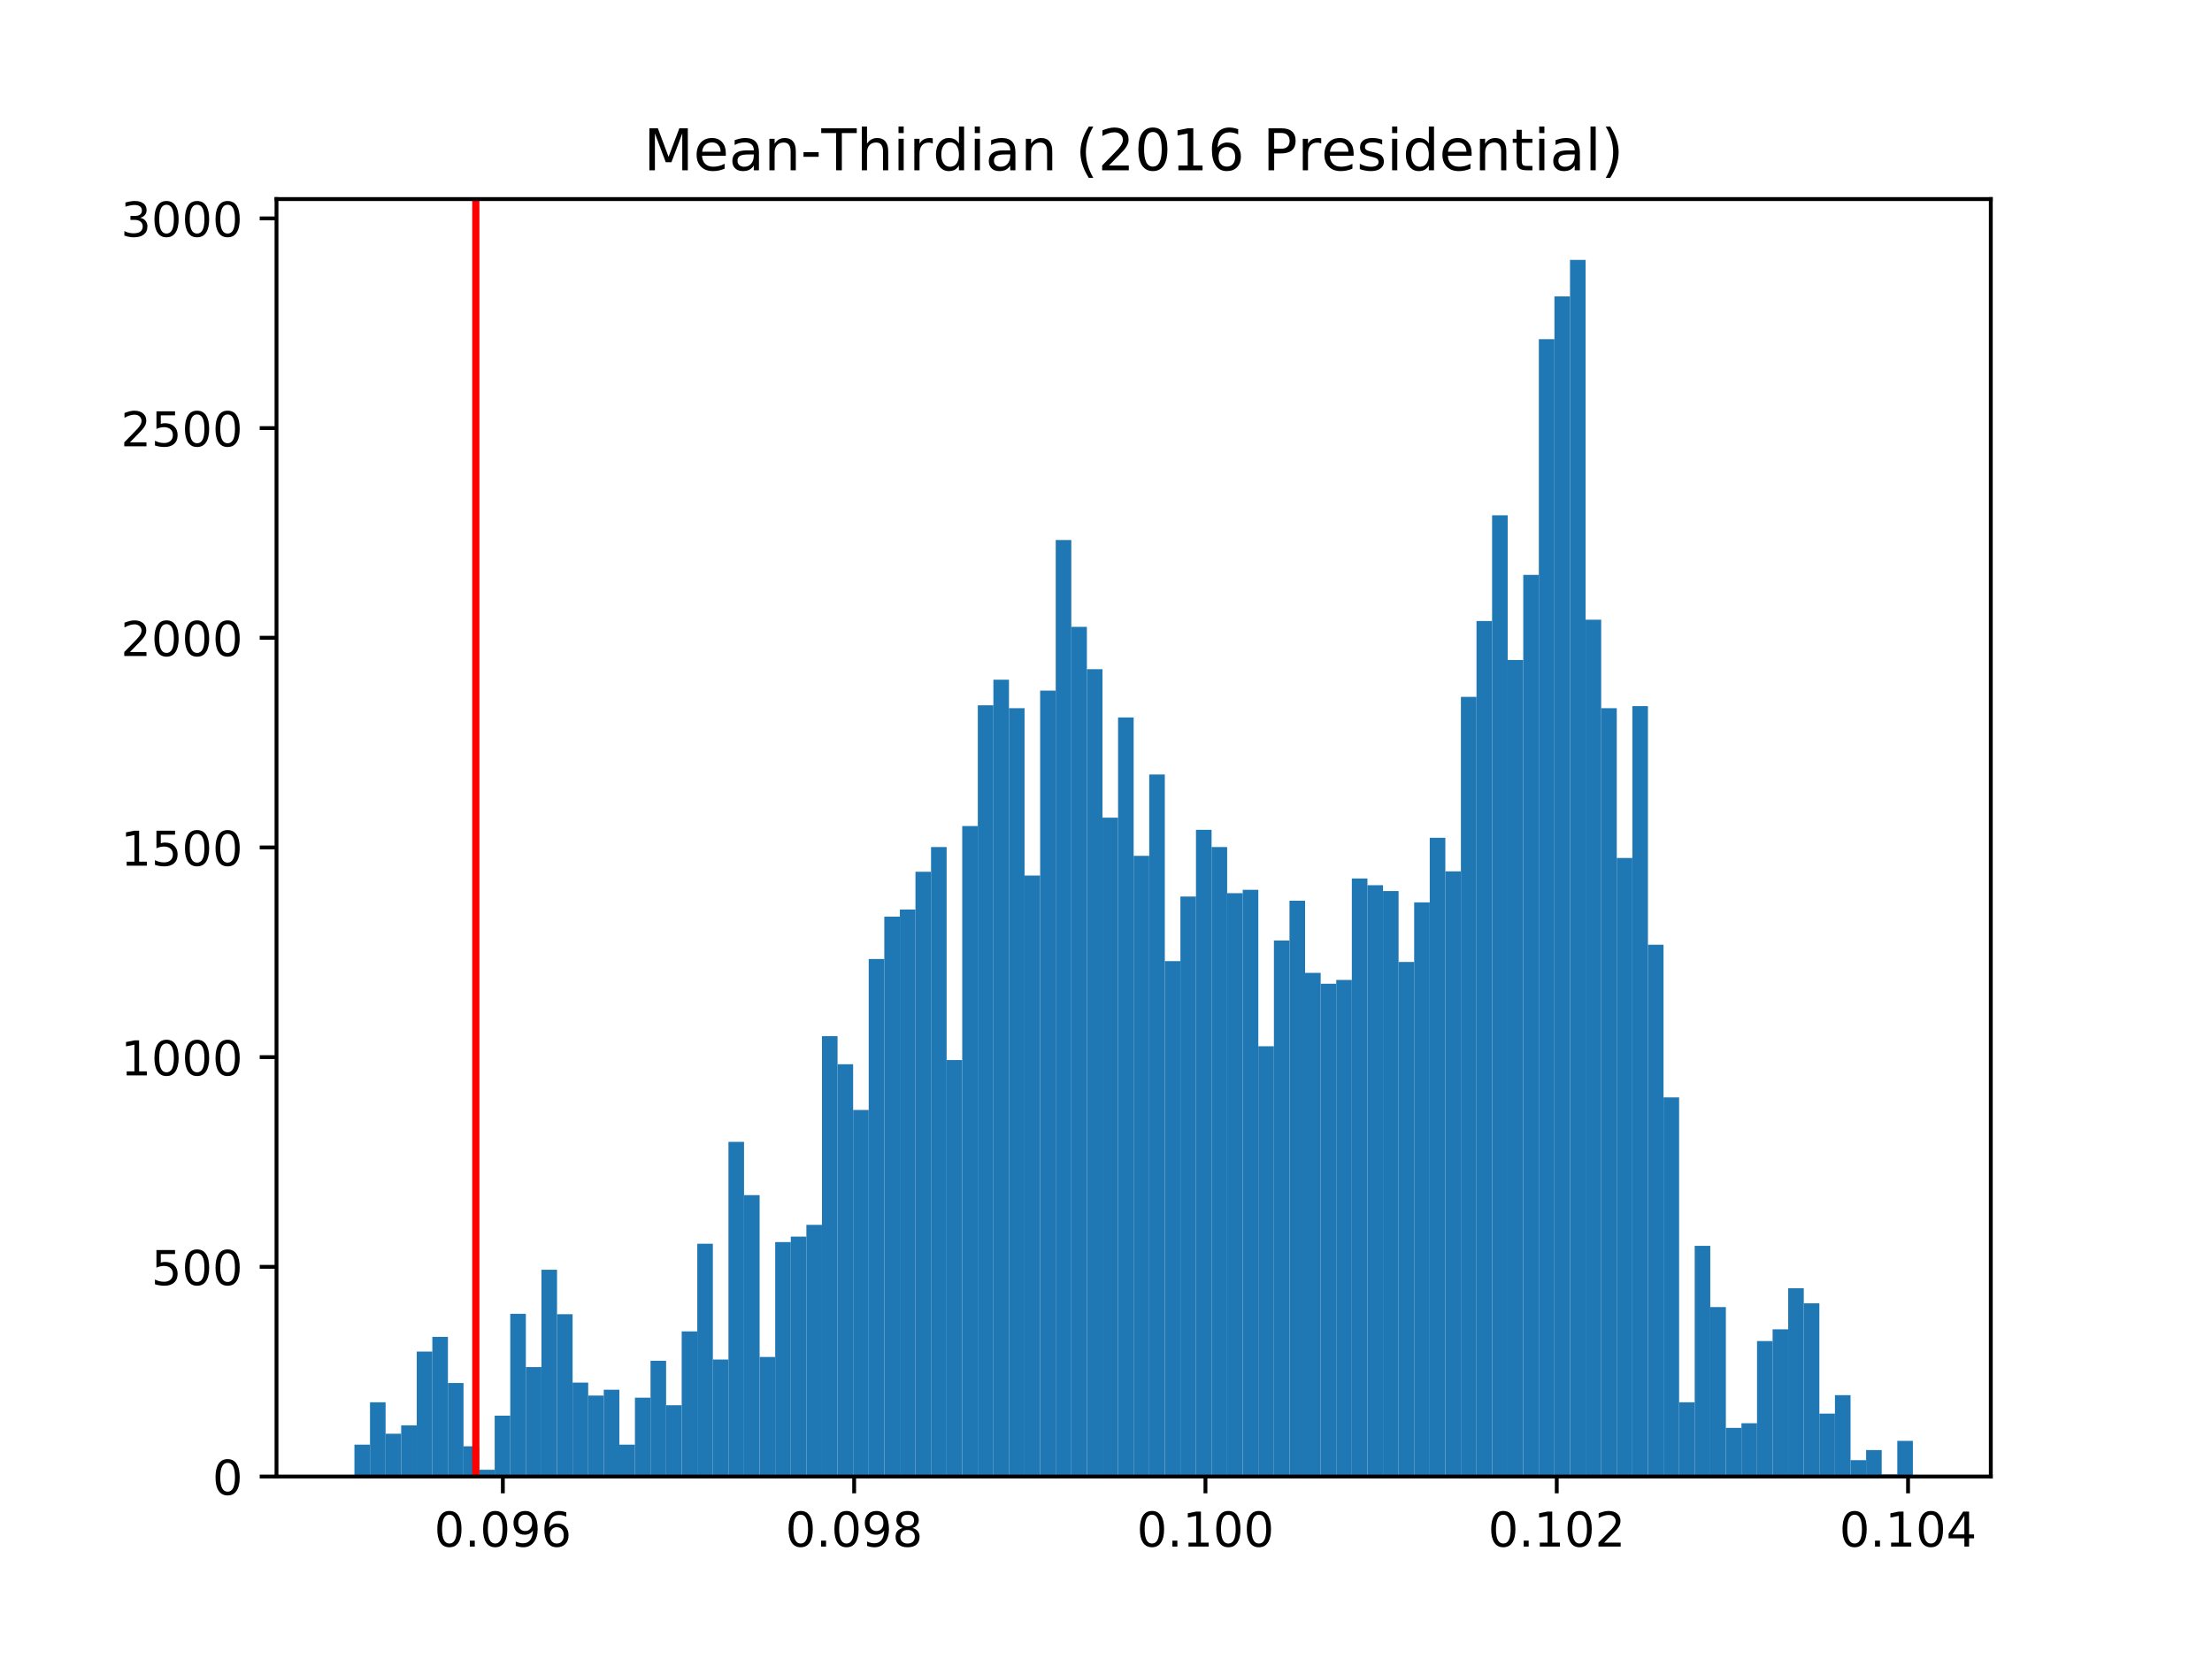 <?xml version="1.0" encoding="utf-8" standalone="no"?>
<!DOCTYPE svg PUBLIC "-//W3C//DTD SVG 1.1//EN"
  "http://www.w3.org/Graphics/SVG/1.1/DTD/svg11.dtd">
<!-- Created with matplotlib (http://matplotlib.org/) -->
<svg height="345.6pt" version="1.1" viewBox="0 0 460.8 345.6" width="460.8pt" xmlns="http://www.w3.org/2000/svg" xmlns:xlink="http://www.w3.org/1999/xlink">
 <defs>
  <style type="text/css">
*{stroke-linecap:butt;stroke-linejoin:round;}
  </style>
 </defs>
 <g id="figure_1">
  <g id="patch_1">
   <path d="M 0 345.6 
L 460.8 345.6 
L 460.8 0 
L 0 0 
z
" style="fill:#ffffff;"/>
  </g>
  <g id="axes_1">
   <g id="patch_2">
    <path d="M 57.6 307.584 
L 414.72 307.584 
L 414.72 41.472 
L 57.6 41.472 
z
" style="fill:#ffffff;"/>
   </g>
   <g id="patch_3">
    <path clip-path="url(#pcfbf5bf5b0)" d="M 73.833 307.584 
L 77.079 307.584 
L 77.079 300.944 
L 73.833 300.944 
z
" style="fill:#1f77b4;"/>
   </g>
   <g id="patch_4">
    <path clip-path="url(#pcfbf5bf5b0)" d="M 77.079 307.584 
L 80.326 307.584 
L 80.326 292.121 
L 77.079 292.121 
z
" style="fill:#1f77b4;"/>
   </g>
   <g id="patch_5">
    <path clip-path="url(#pcfbf5bf5b0)" d="M 80.326 307.584 
L 83.572 307.584 
L 83.572 298.673 
L 80.326 298.673 
z
" style="fill:#1f77b4;"/>
   </g>
   <g id="patch_6">
    <path clip-path="url(#pcfbf5bf5b0)" d="M 83.572 307.584 
L 86.819 307.584 
L 86.819 296.926 
L 83.572 296.926 
z
" style="fill:#1f77b4;"/>
   </g>
   <g id="patch_7">
    <path clip-path="url(#pcfbf5bf5b0)" d="M 86.819 307.584 
L 90.065 307.584 
L 90.065 281.55 
L 86.819 281.55 
z
" style="fill:#1f77b4;"/>
   </g>
   <g id="patch_8">
    <path clip-path="url(#pcfbf5bf5b0)" d="M 90.065 307.584 
L 93.312 307.584 
L 93.312 278.492 
L 90.065 278.492 
z
" style="fill:#1f77b4;"/>
   </g>
   <g id="patch_9">
    <path clip-path="url(#pcfbf5bf5b0)" d="M 93.312 307.584 
L 96.559 307.584 
L 96.559 288.102 
L 93.312 288.102 
z
" style="fill:#1f77b4;"/>
   </g>
   <g id="patch_10">
    <path clip-path="url(#pcfbf5bf5b0)" d="M 96.559 307.584 
L 99.805 307.584 
L 99.805 301.294 
L 96.559 301.294 
z
" style="fill:#1f77b4;"/>
   </g>
   <g id="patch_11">
    <path clip-path="url(#pcfbf5bf5b0)" d="M 99.805 307.584 
L 103.052 307.584 
L 103.052 306.186 
L 99.805 306.186 
z
" style="fill:#1f77b4;"/>
   </g>
   <g id="patch_12">
    <path clip-path="url(#pcfbf5bf5b0)" d="M 103.052 307.584 
L 106.298 307.584 
L 106.298 294.916 
L 103.052 294.916 
z
" style="fill:#1f77b4;"/>
   </g>
   <g id="patch_13">
    <path clip-path="url(#pcfbf5bf5b0)" d="M 106.298 307.584 
L 109.545 307.584 
L 109.545 273.687 
L 106.298 273.687 
z
" style="fill:#1f77b4;"/>
   </g>
   <g id="patch_14">
    <path clip-path="url(#pcfbf5bf5b0)" d="M 109.545 307.584 
L 112.791 307.584 
L 112.791 284.782 
L 109.545 284.782 
z
" style="fill:#1f77b4;"/>
   </g>
   <g id="patch_15">
    <path clip-path="url(#pcfbf5bf5b0)" d="M 112.791 307.584 
L 116.038 307.584 
L 116.038 264.514 
L 112.791 264.514 
z
" style="fill:#1f77b4;"/>
   </g>
   <g id="patch_16">
    <path clip-path="url(#pcfbf5bf5b0)" d="M 116.038 307.584 
L 119.284 307.584 
L 119.284 273.775 
L 116.038 273.775 
z
" style="fill:#1f77b4;"/>
   </g>
   <g id="patch_17">
    <path clip-path="url(#pcfbf5bf5b0)" d="M 119.284 307.584 
L 122.531 307.584 
L 122.531 288.015 
L 119.284 288.015 
z
" style="fill:#1f77b4;"/>
   </g>
   <g id="patch_18">
    <path clip-path="url(#pcfbf5bf5b0)" d="M 122.531 307.584 
L 125.777 307.584 
L 125.777 290.723 
L 122.531 290.723 
z
" style="fill:#1f77b4;"/>
   </g>
   <g id="patch_19">
    <path clip-path="url(#pcfbf5bf5b0)" d="M 125.777 307.584 
L 129.024 307.584 
L 129.024 289.5 
L 125.777 289.5 
z
" style="fill:#1f77b4;"/>
   </g>
   <g id="patch_20">
    <path clip-path="url(#pcfbf5bf5b0)" d="M 129.024 307.584 
L 132.271 307.584 
L 132.271 300.944 
L 129.024 300.944 
z
" style="fill:#1f77b4;"/>
   </g>
   <g id="patch_21">
    <path clip-path="url(#pcfbf5bf5b0)" d="M 132.271 307.584 
L 135.517 307.584 
L 135.517 291.16 
L 132.271 291.16 
z
" style="fill:#1f77b4;"/>
   </g>
   <g id="patch_22">
    <path clip-path="url(#pcfbf5bf5b0)" d="M 135.517 307.584 
L 138.764 307.584 
L 138.764 283.472 
L 135.517 283.472 
z
" style="fill:#1f77b4;"/>
   </g>
   <g id="patch_23">
    <path clip-path="url(#pcfbf5bf5b0)" d="M 138.764 307.584 
L 142.01 307.584 
L 142.01 292.732 
L 138.764 292.732 
z
" style="fill:#1f77b4;"/>
   </g>
   <g id="patch_24">
    <path clip-path="url(#pcfbf5bf5b0)" d="M 142.01 307.584 
L 145.257 307.584 
L 145.257 277.356 
L 142.01 277.356 
z
" style="fill:#1f77b4;"/>
   </g>
   <g id="patch_25">
    <path clip-path="url(#pcfbf5bf5b0)" d="M 145.257 307.584 
L 148.503 307.584 
L 148.503 259.098 
L 145.257 259.098 
z
" style="fill:#1f77b4;"/>
   </g>
   <g id="patch_26">
    <path clip-path="url(#pcfbf5bf5b0)" d="M 148.503 307.584 
L 151.75 307.584 
L 151.75 283.21 
L 148.503 283.21 
z
" style="fill:#1f77b4;"/>
   </g>
   <g id="patch_27">
    <path clip-path="url(#pcfbf5bf5b0)" d="M 151.75 307.584 
L 154.996 307.584 
L 154.996 237.868 
L 151.75 237.868 
z
" style="fill:#1f77b4;"/>
   </g>
   <g id="patch_28">
    <path clip-path="url(#pcfbf5bf5b0)" d="M 154.996 307.584 
L 158.243 307.584 
L 158.243 248.963 
L 154.996 248.963 
z
" style="fill:#1f77b4;"/>
   </g>
   <g id="patch_29">
    <path clip-path="url(#pcfbf5bf5b0)" d="M 158.243 307.584 
L 161.489 307.584 
L 161.489 282.686 
L 158.243 282.686 
z
" style="fill:#1f77b4;"/>
   </g>
   <g id="patch_30">
    <path clip-path="url(#pcfbf5bf5b0)" d="M 161.489 307.584 
L 164.736 307.584 
L 164.736 258.748 
L 161.489 258.748 
z
" style="fill:#1f77b4;"/>
   </g>
   <g id="patch_31">
    <path clip-path="url(#pcfbf5bf5b0)" d="M 164.736 307.584 
L 167.983 307.584 
L 167.983 257.612 
L 164.736 257.612 
z
" style="fill:#1f77b4;"/>
   </g>
   <g id="patch_32">
    <path clip-path="url(#pcfbf5bf5b0)" d="M 167.983 307.584 
L 171.229 307.584 
L 171.229 255.166 
L 167.983 255.166 
z
" style="fill:#1f77b4;"/>
   </g>
   <g id="patch_33">
    <path clip-path="url(#pcfbf5bf5b0)" d="M 171.229 307.584 
L 174.476 307.584 
L 174.476 215.853 
L 171.229 215.853 
z
" style="fill:#1f77b4;"/>
   </g>
   <g id="patch_34">
    <path clip-path="url(#pcfbf5bf5b0)" d="M 174.476 307.584 
L 177.722 307.584 
L 177.722 221.706 
L 174.476 221.706 
z
" style="fill:#1f77b4;"/>
   </g>
   <g id="patch_35">
    <path clip-path="url(#pcfbf5bf5b0)" d="M 177.722 307.584 
L 180.969 307.584 
L 180.969 231.229 
L 177.722 231.229 
z
" style="fill:#1f77b4;"/>
   </g>
   <g id="patch_36">
    <path clip-path="url(#pcfbf5bf5b0)" d="M 180.969 307.584 
L 184.215 307.584 
L 184.215 199.778 
L 180.969 199.778 
z
" style="fill:#1f77b4;"/>
   </g>
   <g id="patch_37">
    <path clip-path="url(#pcfbf5bf5b0)" d="M 184.215 307.584 
L 187.462 307.584 
L 187.462 190.954 
L 184.215 190.954 
z
" style="fill:#1f77b4;"/>
   </g>
   <g id="patch_38">
    <path clip-path="url(#pcfbf5bf5b0)" d="M 187.462 307.584 
L 190.708 307.584 
L 190.708 189.469 
L 187.462 189.469 
z
" style="fill:#1f77b4;"/>
   </g>
   <g id="patch_39">
    <path clip-path="url(#pcfbf5bf5b0)" d="M 190.708 307.584 
L 193.955 307.584 
L 193.955 181.607 
L 190.708 181.607 
z
" style="fill:#1f77b4;"/>
   </g>
   <g id="patch_40">
    <path clip-path="url(#pcfbf5bf5b0)" d="M 193.955 307.584 
L 197.201 307.584 
L 197.201 176.452 
L 193.955 176.452 
z
" style="fill:#1f77b4;"/>
   </g>
   <g id="patch_41">
    <path clip-path="url(#pcfbf5bf5b0)" d="M 197.201 307.584 
L 200.448 307.584 
L 200.448 220.833 
L 197.201 220.833 
z
" style="fill:#1f77b4;"/>
   </g>
   <g id="patch_42">
    <path clip-path="url(#pcfbf5bf5b0)" d="M 200.448 307.584 
L 203.695 307.584 
L 203.695 172.084 
L 200.448 172.084 
z
" style="fill:#1f77b4;"/>
   </g>
   <g id="patch_43">
    <path clip-path="url(#pcfbf5bf5b0)" d="M 203.695 307.584 
L 206.941 307.584 
L 206.941 146.923 
L 203.695 146.923 
z
" style="fill:#1f77b4;"/>
   </g>
   <g id="patch_44">
    <path clip-path="url(#pcfbf5bf5b0)" d="M 206.941 307.584 
L 210.188 307.584 
L 210.188 141.594 
L 206.941 141.594 
z
" style="fill:#1f77b4;"/>
   </g>
   <g id="patch_45">
    <path clip-path="url(#pcfbf5bf5b0)" d="M 210.188 307.584 
L 213.434 307.584 
L 213.434 147.535 
L 210.188 147.535 
z
" style="fill:#1f77b4;"/>
   </g>
   <g id="patch_46">
    <path clip-path="url(#pcfbf5bf5b0)" d="M 213.434 307.584 
L 216.681 307.584 
L 216.681 182.393 
L 213.434 182.393 
z
" style="fill:#1f77b4;"/>
   </g>
   <g id="patch_47">
    <path clip-path="url(#pcfbf5bf5b0)" d="M 216.681 307.584 
L 219.927 307.584 
L 219.927 143.866 
L 216.681 143.866 
z
" style="fill:#1f77b4;"/>
   </g>
   <g id="patch_48">
    <path clip-path="url(#pcfbf5bf5b0)" d="M 219.927 307.584 
L 223.174 307.584 
L 223.174 112.502 
L 219.927 112.502 
z
" style="fill:#1f77b4;"/>
   </g>
   <g id="patch_49">
    <path clip-path="url(#pcfbf5bf5b0)" d="M 223.174 307.584 
L 226.42 307.584 
L 226.42 130.587 
L 223.174 130.587 
z
" style="fill:#1f77b4;"/>
   </g>
   <g id="patch_50">
    <path clip-path="url(#pcfbf5bf5b0)" d="M 226.42 307.584 
L 229.667 307.584 
L 229.667 139.41 
L 226.42 139.41 
z
" style="fill:#1f77b4;"/>
   </g>
   <g id="patch_51">
    <path clip-path="url(#pcfbf5bf5b0)" d="M 229.667 307.584 
L 232.913 307.584 
L 232.913 170.337 
L 229.667 170.337 
z
" style="fill:#1f77b4;"/>
   </g>
   <g id="patch_52">
    <path clip-path="url(#pcfbf5bf5b0)" d="M 232.913 307.584 
L 236.16 307.584 
L 236.16 149.457 
L 232.913 149.457 
z
" style="fill:#1f77b4;"/>
   </g>
   <g id="patch_53">
    <path clip-path="url(#pcfbf5bf5b0)" d="M 236.16 307.584 
L 239.407 307.584 
L 239.407 178.287 
L 236.16 178.287 
z
" style="fill:#1f77b4;"/>
   </g>
   <g id="patch_54">
    <path clip-path="url(#pcfbf5bf5b0)" d="M 239.407 307.584 
L 242.653 307.584 
L 242.653 161.338 
L 239.407 161.338 
z
" style="fill:#1f77b4;"/>
   </g>
   <g id="patch_55">
    <path clip-path="url(#pcfbf5bf5b0)" d="M 242.653 307.584 
L 245.9 307.584 
L 245.9 200.215 
L 242.653 200.215 
z
" style="fill:#1f77b4;"/>
   </g>
   <g id="patch_56">
    <path clip-path="url(#pcfbf5bf5b0)" d="M 245.9 307.584 
L 249.146 307.584 
L 249.146 186.761 
L 245.9 186.761 
z
" style="fill:#1f77b4;"/>
   </g>
   <g id="patch_57">
    <path clip-path="url(#pcfbf5bf5b0)" d="M 249.146 307.584 
L 252.393 307.584 
L 252.393 172.87 
L 249.146 172.87 
z
" style="fill:#1f77b4;"/>
   </g>
   <g id="patch_58">
    <path clip-path="url(#pcfbf5bf5b0)" d="M 252.393 307.584 
L 255.639 307.584 
L 255.639 176.452 
L 252.393 176.452 
z
" style="fill:#1f77b4;"/>
   </g>
   <g id="patch_59">
    <path clip-path="url(#pcfbf5bf5b0)" d="M 255.639 307.584 
L 258.886 307.584 
L 258.886 186.062 
L 255.639 186.062 
z
" style="fill:#1f77b4;"/>
   </g>
   <g id="patch_60">
    <path clip-path="url(#pcfbf5bf5b0)" d="M 258.886 307.584 
L 262.132 307.584 
L 262.132 185.363 
L 258.886 185.363 
z
" style="fill:#1f77b4;"/>
   </g>
   <g id="patch_61">
    <path clip-path="url(#pcfbf5bf5b0)" d="M 262.132 307.584 
L 265.379 307.584 
L 265.379 217.95 
L 262.132 217.95 
z
" style="fill:#1f77b4;"/>
   </g>
   <g id="patch_62">
    <path clip-path="url(#pcfbf5bf5b0)" d="M 265.379 307.584 
L 268.625 307.584 
L 268.625 195.934 
L 265.379 195.934 
z
" style="fill:#1f77b4;"/>
   </g>
   <g id="patch_63">
    <path clip-path="url(#pcfbf5bf5b0)" d="M 268.625 307.584 
L 271.872 307.584 
L 271.872 187.635 
L 268.625 187.635 
z
" style="fill:#1f77b4;"/>
   </g>
   <g id="patch_64">
    <path clip-path="url(#pcfbf5bf5b0)" d="M 271.872 307.584 
L 275.119 307.584 
L 275.119 202.661 
L 271.872 202.661 
z
" style="fill:#1f77b4;"/>
   </g>
   <g id="patch_65">
    <path clip-path="url(#pcfbf5bf5b0)" d="M 275.119 307.584 
L 278.365 307.584 
L 278.365 204.933 
L 275.119 204.933 
z
" style="fill:#1f77b4;"/>
   </g>
   <g id="patch_66">
    <path clip-path="url(#pcfbf5bf5b0)" d="M 278.365 307.584 
L 281.612 307.584 
L 281.612 204.146 
L 278.365 204.146 
z
" style="fill:#1f77b4;"/>
   </g>
   <g id="patch_67">
    <path clip-path="url(#pcfbf5bf5b0)" d="M 281.612 307.584 
L 284.858 307.584 
L 284.858 183.004 
L 281.612 183.004 
z
" style="fill:#1f77b4;"/>
   </g>
   <g id="patch_68">
    <path clip-path="url(#pcfbf5bf5b0)" d="M 284.858 307.584 
L 288.105 307.584 
L 288.105 184.402 
L 284.858 184.402 
z
" style="fill:#1f77b4;"/>
   </g>
   <g id="patch_69">
    <path clip-path="url(#pcfbf5bf5b0)" d="M 288.105 307.584 
L 291.351 307.584 
L 291.351 185.625 
L 288.105 185.625 
z
" style="fill:#1f77b4;"/>
   </g>
   <g id="patch_70">
    <path clip-path="url(#pcfbf5bf5b0)" d="M 291.351 307.584 
L 294.598 307.584 
L 294.598 200.39 
L 291.351 200.39 
z
" style="fill:#1f77b4;"/>
   </g>
   <g id="patch_71">
    <path clip-path="url(#pcfbf5bf5b0)" d="M 294.598 307.584 
L 297.844 307.584 
L 297.844 187.984 
L 294.598 187.984 
z
" style="fill:#1f77b4;"/>
   </g>
   <g id="patch_72">
    <path clip-path="url(#pcfbf5bf5b0)" d="M 297.844 307.584 
L 301.091 307.584 
L 301.091 174.53 
L 297.844 174.53 
z
" style="fill:#1f77b4;"/>
   </g>
   <g id="patch_73">
    <path clip-path="url(#pcfbf5bf5b0)" d="M 301.091 307.584 
L 304.337 307.584 
L 304.337 181.519 
L 301.091 181.519 
z
" style="fill:#1f77b4;"/>
   </g>
   <g id="patch_74">
    <path clip-path="url(#pcfbf5bf5b0)" d="M 304.337 307.584 
L 307.584 307.584 
L 307.584 145.176 
L 304.337 145.176 
z
" style="fill:#1f77b4;"/>
   </g>
   <g id="patch_75">
    <path clip-path="url(#pcfbf5bf5b0)" d="M 307.584 307.584 
L 310.831 307.584 
L 310.831 129.364 
L 307.584 129.364 
z
" style="fill:#1f77b4;"/>
   </g>
   <g id="patch_76">
    <path clip-path="url(#pcfbf5bf5b0)" d="M 310.831 307.584 
L 314.077 307.584 
L 314.077 107.348 
L 310.831 107.348 
z
" style="fill:#1f77b4;"/>
   </g>
   <g id="patch_77">
    <path clip-path="url(#pcfbf5bf5b0)" d="M 314.077 307.584 
L 317.324 307.584 
L 317.324 137.488 
L 314.077 137.488 
z
" style="fill:#1f77b4;"/>
   </g>
   <g id="patch_78">
    <path clip-path="url(#pcfbf5bf5b0)" d="M 317.324 307.584 
L 320.57 307.584 
L 320.57 119.754 
L 317.324 119.754 
z
" style="fill:#1f77b4;"/>
   </g>
   <g id="patch_79">
    <path clip-path="url(#pcfbf5bf5b0)" d="M 320.57 307.584 
L 323.817 307.584 
L 323.817 70.656 
L 320.57 70.656 
z
" style="fill:#1f77b4;"/>
   </g>
   <g id="patch_80">
    <path clip-path="url(#pcfbf5bf5b0)" d="M 323.817 307.584 
L 327.063 307.584 
L 327.063 61.745 
L 323.817 61.745 
z
" style="fill:#1f77b4;"/>
   </g>
   <g id="patch_81">
    <path clip-path="url(#pcfbf5bf5b0)" d="M 327.063 307.584 
L 330.31 307.584 
L 330.31 54.144 
L 327.063 54.144 
z
" style="fill:#1f77b4;"/>
   </g>
   <g id="patch_82">
    <path clip-path="url(#pcfbf5bf5b0)" d="M 330.31 307.584 
L 333.556 307.584 
L 333.556 129.101 
L 330.31 129.101 
z
" style="fill:#1f77b4;"/>
   </g>
   <g id="patch_83">
    <path clip-path="url(#pcfbf5bf5b0)" d="M 333.556 307.584 
L 336.803 307.584 
L 336.803 147.535 
L 333.556 147.535 
z
" style="fill:#1f77b4;"/>
   </g>
   <g id="patch_84">
    <path clip-path="url(#pcfbf5bf5b0)" d="M 336.803 307.584 
L 340.049 307.584 
L 340.049 178.724 
L 336.803 178.724 
z
" style="fill:#1f77b4;"/>
   </g>
   <g id="patch_85">
    <path clip-path="url(#pcfbf5bf5b0)" d="M 340.049 307.584 
L 343.296 307.584 
L 343.296 147.098 
L 340.049 147.098 
z
" style="fill:#1f77b4;"/>
   </g>
   <g id="patch_86">
    <path clip-path="url(#pcfbf5bf5b0)" d="M 343.296 307.584 
L 346.543 307.584 
L 346.543 196.808 
L 343.296 196.808 
z
" style="fill:#1f77b4;"/>
   </g>
   <g id="patch_87">
    <path clip-path="url(#pcfbf5bf5b0)" d="M 346.543 307.584 
L 349.789 307.584 
L 349.789 228.608 
L 346.543 228.608 
z
" style="fill:#1f77b4;"/>
   </g>
   <g id="patch_88">
    <path clip-path="url(#pcfbf5bf5b0)" d="M 349.789 307.584 
L 353.036 307.584 
L 353.036 292.121 
L 349.789 292.121 
z
" style="fill:#1f77b4;"/>
   </g>
   <g id="patch_89">
    <path clip-path="url(#pcfbf5bf5b0)" d="M 353.036 307.584 
L 356.282 307.584 
L 356.282 259.534 
L 353.036 259.534 
z
" style="fill:#1f77b4;"/>
   </g>
   <g id="patch_90">
    <path clip-path="url(#pcfbf5bf5b0)" d="M 356.282 307.584 
L 359.529 307.584 
L 359.529 272.289 
L 356.282 272.289 
z
" style="fill:#1f77b4;"/>
   </g>
   <g id="patch_91">
    <path clip-path="url(#pcfbf5bf5b0)" d="M 359.529 307.584 
L 362.775 307.584 
L 362.775 297.45 
L 359.529 297.45 
z
" style="fill:#1f77b4;"/>
   </g>
   <g id="patch_92">
    <path clip-path="url(#pcfbf5bf5b0)" d="M 362.775 307.584 
L 366.022 307.584 
L 366.022 296.489 
L 362.775 296.489 
z
" style="fill:#1f77b4;"/>
   </g>
   <g id="patch_93">
    <path clip-path="url(#pcfbf5bf5b0)" d="M 366.022 307.584 
L 369.268 307.584 
L 369.268 279.366 
L 366.022 279.366 
z
" style="fill:#1f77b4;"/>
   </g>
   <g id="patch_94">
    <path clip-path="url(#pcfbf5bf5b0)" d="M 369.268 307.584 
L 372.515 307.584 
L 372.515 276.92 
L 369.268 276.92 
z
" style="fill:#1f77b4;"/>
   </g>
   <g id="patch_95">
    <path clip-path="url(#pcfbf5bf5b0)" d="M 372.515 307.584 
L 375.761 307.584 
L 375.761 268.358 
L 372.515 268.358 
z
" style="fill:#1f77b4;"/>
   </g>
   <g id="patch_96">
    <path clip-path="url(#pcfbf5bf5b0)" d="M 375.761 307.584 
L 379.008 307.584 
L 379.008 271.503 
L 375.761 271.503 
z
" style="fill:#1f77b4;"/>
   </g>
   <g id="patch_97">
    <path clip-path="url(#pcfbf5bf5b0)" d="M 379.008 307.584 
L 382.255 307.584 
L 382.255 294.48 
L 379.008 294.48 
z
" style="fill:#1f77b4;"/>
   </g>
   <g id="patch_98">
    <path clip-path="url(#pcfbf5bf5b0)" d="M 382.255 307.584 
L 385.501 307.584 
L 385.501 290.636 
L 382.255 290.636 
z
" style="fill:#1f77b4;"/>
   </g>
   <g id="patch_99">
    <path clip-path="url(#pcfbf5bf5b0)" d="M 385.501 307.584 
L 388.748 307.584 
L 388.748 304.177 
L 385.501 304.177 
z
" style="fill:#1f77b4;"/>
   </g>
   <g id="patch_100">
    <path clip-path="url(#pcfbf5bf5b0)" d="M 388.748 307.584 
L 391.994 307.584 
L 391.994 302.08 
L 388.748 302.08 
z
" style="fill:#1f77b4;"/>
   </g>
   <g id="patch_101">
    <path clip-path="url(#pcfbf5bf5b0)" d="M 391.994 307.584 
L 395.241 307.584 
L 395.241 307.147 
L 391.994 307.147 
z
" style="fill:#1f77b4;"/>
   </g>
   <g id="patch_102">
    <path clip-path="url(#pcfbf5bf5b0)" d="M 395.241 307.584 
L 398.487 307.584 
L 398.487 300.158 
L 395.241 300.158 
z
" style="fill:#1f77b4;"/>
   </g>
   <g id="matplotlib.axis_1">
    <g id="xtick_1">
     <g id="line2d_1">
      <defs>
       <path d="M 0 0 
L 0 3.5 
" id="m8603e3b951" style="stroke:#000000;stroke-width:0.8;"/>
      </defs>
      <g>
       <use style="stroke:#000000;stroke-width:0.8;" x="104.753" xlink:href="#m8603e3b951" y="307.584"/>
      </g>
     </g>
     <g id="text_1">
      <!-- 0.096 -->
      <defs>
       <path d="M 31.781 66.406 
Q 24.172 66.406 20.328 58.906 
Q 16.5 51.422 16.5 36.375 
Q 16.5 21.391 20.328 13.891 
Q 24.172 6.391 31.781 6.391 
Q 39.453 6.391 43.281 13.891 
Q 47.125 21.391 47.125 36.375 
Q 47.125 51.422 43.281 58.906 
Q 39.453 66.406 31.781 66.406 
z
M 31.781 74.219 
Q 44.047 74.219 50.516 64.516 
Q 56.984 54.828 56.984 36.375 
Q 56.984 17.969 50.516 8.266 
Q 44.047 -1.422 31.781 -1.422 
Q 19.531 -1.422 13.062 8.266 
Q 6.594 17.969 6.594 36.375 
Q 6.594 54.828 13.062 64.516 
Q 19.531 74.219 31.781 74.219 
z
" id="DejaVuSans-30"/>
       <path d="M 10.688 12.406 
L 21 12.406 
L 21 0 
L 10.688 0 
z
" id="DejaVuSans-2e"/>
       <path d="M 10.984 1.516 
L 10.984 10.5 
Q 14.703 8.734 18.5 7.812 
Q 22.312 6.891 25.984 6.891 
Q 35.75 6.891 40.891 13.453 
Q 46.047 20.016 46.781 33.406 
Q 43.953 29.203 39.594 26.953 
Q 35.25 24.703 29.984 24.703 
Q 19.047 24.703 12.672 31.312 
Q 6.297 37.938 6.297 49.422 
Q 6.297 60.641 12.938 67.422 
Q 19.578 74.219 30.609 74.219 
Q 43.266 74.219 49.922 64.516 
Q 56.594 54.828 56.594 36.375 
Q 56.594 19.141 48.406 8.859 
Q 40.234 -1.422 26.422 -1.422 
Q 22.703 -1.422 18.891 -0.688 
Q 15.094 0.047 10.984 1.516 
z
M 30.609 32.422 
Q 37.25 32.422 41.125 36.953 
Q 45.016 41.5 45.016 49.422 
Q 45.016 57.281 41.125 61.844 
Q 37.25 66.406 30.609 66.406 
Q 23.969 66.406 20.094 61.844 
Q 16.219 57.281 16.219 49.422 
Q 16.219 41.5 20.094 36.953 
Q 23.969 32.422 30.609 32.422 
z
" id="DejaVuSans-39"/>
       <path d="M 33.016 40.375 
Q 26.375 40.375 22.484 35.828 
Q 18.609 31.297 18.609 23.391 
Q 18.609 15.531 22.484 10.953 
Q 26.375 6.391 33.016 6.391 
Q 39.656 6.391 43.531 10.953 
Q 47.406 15.531 47.406 23.391 
Q 47.406 31.297 43.531 35.828 
Q 39.656 40.375 33.016 40.375 
z
M 52.594 71.297 
L 52.594 62.312 
Q 48.875 64.062 45.094 64.984 
Q 41.312 65.922 37.594 65.922 
Q 27.828 65.922 22.672 59.328 
Q 17.531 52.734 16.797 39.406 
Q 19.672 43.656 24.016 45.922 
Q 28.375 48.188 33.594 48.188 
Q 44.578 48.188 50.953 41.516 
Q 57.328 34.859 57.328 23.391 
Q 57.328 12.156 50.688 5.359 
Q 44.047 -1.422 33.016 -1.422 
Q 20.359 -1.422 13.672 8.266 
Q 6.984 17.969 6.984 36.375 
Q 6.984 53.656 15.188 63.938 
Q 23.391 74.219 37.203 74.219 
Q 40.922 74.219 44.703 73.484 
Q 48.484 72.75 52.594 71.297 
z
" id="DejaVuSans-36"/>
      </defs>
      <g transform="translate(90.439 322.182)scale(0.1 -0.1)">
       <use xlink:href="#DejaVuSans-30"/>
       <use x="63.623" xlink:href="#DejaVuSans-2e"/>
       <use x="95.41" xlink:href="#DejaVuSans-30"/>
       <use x="159.033" xlink:href="#DejaVuSans-39"/>
       <use x="222.656" xlink:href="#DejaVuSans-36"/>
      </g>
     </g>
    </g>
    <g id="xtick_2">
     <g id="line2d_2">
      <g>
       <use style="stroke:#000000;stroke-width:0.8;" x="177.935" xlink:href="#m8603e3b951" y="307.584"/>
      </g>
     </g>
     <g id="text_2">
      <!-- 0.098 -->
      <defs>
       <path d="M 31.781 34.625 
Q 24.75 34.625 20.719 30.859 
Q 16.703 27.094 16.703 20.516 
Q 16.703 13.922 20.719 10.156 
Q 24.75 6.391 31.781 6.391 
Q 38.812 6.391 42.859 10.172 
Q 46.922 13.969 46.922 20.516 
Q 46.922 27.094 42.891 30.859 
Q 38.875 34.625 31.781 34.625 
z
M 21.922 38.812 
Q 15.578 40.375 12.031 44.719 
Q 8.5 49.078 8.5 55.328 
Q 8.5 64.062 14.719 69.141 
Q 20.953 74.219 31.781 74.219 
Q 42.672 74.219 48.875 69.141 
Q 55.078 64.062 55.078 55.328 
Q 55.078 49.078 51.531 44.719 
Q 48 40.375 41.703 38.812 
Q 48.828 37.156 52.797 32.312 
Q 56.781 27.484 56.781 20.516 
Q 56.781 9.906 50.312 4.234 
Q 43.844 -1.422 31.781 -1.422 
Q 19.734 -1.422 13.25 4.234 
Q 6.781 9.906 6.781 20.516 
Q 6.781 27.484 10.781 32.312 
Q 14.797 37.156 21.922 38.812 
z
M 18.312 54.391 
Q 18.312 48.734 21.844 45.562 
Q 25.391 42.391 31.781 42.391 
Q 38.141 42.391 41.719 45.562 
Q 45.312 48.734 45.312 54.391 
Q 45.312 60.062 41.719 63.234 
Q 38.141 66.406 31.781 66.406 
Q 25.391 66.406 21.844 63.234 
Q 18.312 60.062 18.312 54.391 
z
" id="DejaVuSans-38"/>
      </defs>
      <g transform="translate(163.621 322.182)scale(0.1 -0.1)">
       <use xlink:href="#DejaVuSans-30"/>
       <use x="63.623" xlink:href="#DejaVuSans-2e"/>
       <use x="95.41" xlink:href="#DejaVuSans-30"/>
       <use x="159.033" xlink:href="#DejaVuSans-39"/>
       <use x="222.656" xlink:href="#DejaVuSans-38"/>
      </g>
     </g>
    </g>
    <g id="xtick_3">
     <g id="line2d_3">
      <g>
       <use style="stroke:#000000;stroke-width:0.8;" x="251.118" xlink:href="#m8603e3b951" y="307.584"/>
      </g>
     </g>
     <g id="text_3">
      <!-- 0.100 -->
      <defs>
       <path d="M 12.406 8.297 
L 28.516 8.297 
L 28.516 63.922 
L 10.984 60.406 
L 10.984 69.391 
L 28.422 72.906 
L 38.281 72.906 
L 38.281 8.297 
L 54.391 8.297 
L 54.391 0 
L 12.406 0 
z
" id="DejaVuSans-31"/>
      </defs>
      <g transform="translate(236.804 322.182)scale(0.1 -0.1)">
       <use xlink:href="#DejaVuSans-30"/>
       <use x="63.623" xlink:href="#DejaVuSans-2e"/>
       <use x="95.41" xlink:href="#DejaVuSans-31"/>
       <use x="159.033" xlink:href="#DejaVuSans-30"/>
       <use x="222.656" xlink:href="#DejaVuSans-30"/>
      </g>
     </g>
    </g>
    <g id="xtick_4">
     <g id="line2d_4">
      <g>
       <use style="stroke:#000000;stroke-width:0.8;" x="324.301" xlink:href="#m8603e3b951" y="307.584"/>
      </g>
     </g>
     <g id="text_4">
      <!-- 0.102 -->
      <defs>
       <path d="M 19.188 8.297 
L 53.609 8.297 
L 53.609 0 
L 7.328 0 
L 7.328 8.297 
Q 12.938 14.109 22.625 23.891 
Q 32.328 33.688 34.812 36.531 
Q 39.547 41.844 41.422 45.531 
Q 43.312 49.219 43.312 52.781 
Q 43.312 58.594 39.234 62.25 
Q 35.156 65.922 28.609 65.922 
Q 23.969 65.922 18.812 64.312 
Q 13.672 62.703 7.812 59.422 
L 7.812 69.391 
Q 13.766 71.781 18.938 73 
Q 24.125 74.219 28.422 74.219 
Q 39.75 74.219 46.484 68.547 
Q 53.219 62.891 53.219 53.422 
Q 53.219 48.922 51.531 44.891 
Q 49.859 40.875 45.406 35.406 
Q 44.188 33.984 37.641 27.219 
Q 31.109 20.453 19.188 8.297 
z
" id="DejaVuSans-32"/>
      </defs>
      <g transform="translate(309.987 322.182)scale(0.1 -0.1)">
       <use xlink:href="#DejaVuSans-30"/>
       <use x="63.623" xlink:href="#DejaVuSans-2e"/>
       <use x="95.41" xlink:href="#DejaVuSans-31"/>
       <use x="159.033" xlink:href="#DejaVuSans-30"/>
       <use x="222.656" xlink:href="#DejaVuSans-32"/>
      </g>
     </g>
    </g>
    <g id="xtick_5">
     <g id="line2d_5">
      <g>
       <use style="stroke:#000000;stroke-width:0.8;" x="397.483" xlink:href="#m8603e3b951" y="307.584"/>
      </g>
     </g>
     <g id="text_5">
      <!-- 0.104 -->
      <defs>
       <path d="M 37.797 64.312 
L 12.891 25.391 
L 37.797 25.391 
z
M 35.203 72.906 
L 47.609 72.906 
L 47.609 25.391 
L 58.016 25.391 
L 58.016 17.188 
L 47.609 17.188 
L 47.609 0 
L 37.797 0 
L 37.797 17.188 
L 4.891 17.188 
L 4.891 26.703 
z
" id="DejaVuSans-34"/>
      </defs>
      <g transform="translate(383.169 322.182)scale(0.1 -0.1)">
       <use xlink:href="#DejaVuSans-30"/>
       <use x="63.623" xlink:href="#DejaVuSans-2e"/>
       <use x="95.41" xlink:href="#DejaVuSans-31"/>
       <use x="159.033" xlink:href="#DejaVuSans-30"/>
       <use x="222.656" xlink:href="#DejaVuSans-34"/>
      </g>
     </g>
    </g>
   </g>
   <g id="matplotlib.axis_2">
    <g id="ytick_1">
     <g id="line2d_6">
      <defs>
       <path d="M 0 0 
L -3.5 0 
" id="m255de8642f" style="stroke:#000000;stroke-width:0.8;"/>
      </defs>
      <g>
       <use style="stroke:#000000;stroke-width:0.8;" x="57.6" xlink:href="#m255de8642f" y="307.584"/>
      </g>
     </g>
     <g id="text_6">
      <!-- 0 -->
      <g transform="translate(44.237 311.383)scale(0.1 -0.1)">
       <use xlink:href="#DejaVuSans-30"/>
      </g>
     </g>
    </g>
    <g id="ytick_2">
     <g id="line2d_7">
      <g>
       <use style="stroke:#000000;stroke-width:0.8;" x="57.6" xlink:href="#m255de8642f" y="263.903"/>
      </g>
     </g>
     <g id="text_7">
      <!-- 500 -->
      <defs>
       <path d="M 10.797 72.906 
L 49.516 72.906 
L 49.516 64.594 
L 19.828 64.594 
L 19.828 46.734 
Q 21.969 47.469 24.109 47.828 
Q 26.266 48.188 28.422 48.188 
Q 40.625 48.188 47.75 41.5 
Q 54.891 34.812 54.891 23.391 
Q 54.891 11.625 47.562 5.094 
Q 40.234 -1.422 26.906 -1.422 
Q 22.312 -1.422 17.547 -0.641 
Q 12.797 0.141 7.719 1.703 
L 7.719 11.625 
Q 12.109 9.234 16.797 8.062 
Q 21.484 6.891 26.703 6.891 
Q 35.156 6.891 40.078 11.328 
Q 45.016 15.766 45.016 23.391 
Q 45.016 31 40.078 35.438 
Q 35.156 39.891 26.703 39.891 
Q 22.75 39.891 18.812 39.016 
Q 14.891 38.141 10.797 36.281 
z
" id="DejaVuSans-35"/>
      </defs>
      <g transform="translate(31.512 267.702)scale(0.1 -0.1)">
       <use xlink:href="#DejaVuSans-35"/>
       <use x="63.623" xlink:href="#DejaVuSans-30"/>
       <use x="127.246" xlink:href="#DejaVuSans-30"/>
      </g>
     </g>
    </g>
    <g id="ytick_3">
     <g id="line2d_8">
      <g>
       <use style="stroke:#000000;stroke-width:0.8;" x="57.6" xlink:href="#m255de8642f" y="220.221"/>
      </g>
     </g>
     <g id="text_8">
      <!-- 1000 -->
      <g transform="translate(25.15 224.02)scale(0.1 -0.1)">
       <use xlink:href="#DejaVuSans-31"/>
       <use x="63.623" xlink:href="#DejaVuSans-30"/>
       <use x="127.246" xlink:href="#DejaVuSans-30"/>
       <use x="190.869" xlink:href="#DejaVuSans-30"/>
      </g>
     </g>
    </g>
    <g id="ytick_4">
     <g id="line2d_9">
      <g>
       <use style="stroke:#000000;stroke-width:0.8;" x="57.6" xlink:href="#m255de8642f" y="176.54"/>
      </g>
     </g>
     <g id="text_9">
      <!-- 1500 -->
      <g transform="translate(25.15 180.339)scale(0.1 -0.1)">
       <use xlink:href="#DejaVuSans-31"/>
       <use x="63.623" xlink:href="#DejaVuSans-35"/>
       <use x="127.246" xlink:href="#DejaVuSans-30"/>
       <use x="190.869" xlink:href="#DejaVuSans-30"/>
      </g>
     </g>
    </g>
    <g id="ytick_5">
     <g id="line2d_10">
      <g>
       <use style="stroke:#000000;stroke-width:0.8;" x="57.6" xlink:href="#m255de8642f" y="132.858"/>
      </g>
     </g>
     <g id="text_10">
      <!-- 2000 -->
      <g transform="translate(25.15 136.657)scale(0.1 -0.1)">
       <use xlink:href="#DejaVuSans-32"/>
       <use x="63.623" xlink:href="#DejaVuSans-30"/>
       <use x="127.246" xlink:href="#DejaVuSans-30"/>
       <use x="190.869" xlink:href="#DejaVuSans-30"/>
      </g>
     </g>
    </g>
    <g id="ytick_6">
     <g id="line2d_11">
      <g>
       <use style="stroke:#000000;stroke-width:0.8;" x="57.6" xlink:href="#m255de8642f" y="89.177"/>
      </g>
     </g>
     <g id="text_11">
      <!-- 2500 -->
      <g transform="translate(25.15 92.976)scale(0.1 -0.1)">
       <use xlink:href="#DejaVuSans-32"/>
       <use x="63.623" xlink:href="#DejaVuSans-35"/>
       <use x="127.246" xlink:href="#DejaVuSans-30"/>
       <use x="190.869" xlink:href="#DejaVuSans-30"/>
      </g>
     </g>
    </g>
    <g id="ytick_7">
     <g id="line2d_12">
      <g>
       <use style="stroke:#000000;stroke-width:0.8;" x="57.6" xlink:href="#m255de8642f" y="45.495"/>
      </g>
     </g>
     <g id="text_12">
      <!-- 3000 -->
      <defs>
       <path d="M 40.578 39.312 
Q 47.656 37.797 51.625 33 
Q 55.609 28.219 55.609 21.188 
Q 55.609 10.406 48.188 4.484 
Q 40.766 -1.422 27.094 -1.422 
Q 22.516 -1.422 17.656 -0.516 
Q 12.797 0.391 7.625 2.203 
L 7.625 11.719 
Q 11.719 9.328 16.594 8.109 
Q 21.484 6.891 26.812 6.891 
Q 36.078 6.891 40.938 10.547 
Q 45.797 14.203 45.797 21.188 
Q 45.797 27.641 41.281 31.266 
Q 36.766 34.906 28.719 34.906 
L 20.219 34.906 
L 20.219 43.016 
L 29.109 43.016 
Q 36.375 43.016 40.234 45.922 
Q 44.094 48.828 44.094 54.297 
Q 44.094 59.906 40.109 62.906 
Q 36.141 65.922 28.719 65.922 
Q 24.656 65.922 20.016 65.031 
Q 15.375 64.156 9.812 62.312 
L 9.812 71.094 
Q 15.438 72.656 20.344 73.438 
Q 25.25 74.219 29.594 74.219 
Q 40.828 74.219 47.359 69.109 
Q 53.906 64.016 53.906 55.328 
Q 53.906 49.266 50.438 45.094 
Q 46.969 40.922 40.578 39.312 
z
" id="DejaVuSans-33"/>
      </defs>
      <g transform="translate(25.15 49.294)scale(0.1 -0.1)">
       <use xlink:href="#DejaVuSans-33"/>
       <use x="63.623" xlink:href="#DejaVuSans-30"/>
       <use x="127.246" xlink:href="#DejaVuSans-30"/>
       <use x="190.869" xlink:href="#DejaVuSans-30"/>
      </g>
     </g>
    </g>
   </g>
   <g id="line2d_13">
    <path clip-path="url(#pcfbf5bf5b0)" d="M 99.12 307.584 
L 99.12 41.472 
" style="fill:none;stroke:#ff0000;stroke-linecap:square;stroke-width:1.5;"/>
   </g>
   <g id="patch_103">
    <path d="M 57.6 307.584 
L 57.6 41.472 
" style="fill:none;stroke:#000000;stroke-linecap:square;stroke-linejoin:miter;stroke-width:0.8;"/>
   </g>
   <g id="patch_104">
    <path d="M 414.72 307.584 
L 414.72 41.472 
" style="fill:none;stroke:#000000;stroke-linecap:square;stroke-linejoin:miter;stroke-width:0.8;"/>
   </g>
   <g id="patch_105">
    <path d="M 57.6 307.584 
L 414.72 307.584 
" style="fill:none;stroke:#000000;stroke-linecap:square;stroke-linejoin:miter;stroke-width:0.8;"/>
   </g>
   <g id="patch_106">
    <path d="M 57.6 41.472 
L 414.72 41.472 
" style="fill:none;stroke:#000000;stroke-linecap:square;stroke-linejoin:miter;stroke-width:0.8;"/>
   </g>
   <g id="text_13">
    <!-- Mean-Thirdian (2016 Presidential) -->
    <defs>
     <path d="M 9.812 72.906 
L 24.516 72.906 
L 43.109 23.297 
L 61.812 72.906 
L 76.516 72.906 
L 76.516 0 
L 66.891 0 
L 66.891 64.016 
L 48.094 14.016 
L 38.188 14.016 
L 19.391 64.016 
L 19.391 0 
L 9.812 0 
z
" id="DejaVuSans-4d"/>
     <path d="M 56.203 29.594 
L 56.203 25.203 
L 14.891 25.203 
Q 15.484 15.922 20.484 11.062 
Q 25.484 6.203 34.422 6.203 
Q 39.594 6.203 44.453 7.469 
Q 49.312 8.734 54.109 11.281 
L 54.109 2.781 
Q 49.266 0.734 44.188 -0.344 
Q 39.109 -1.422 33.891 -1.422 
Q 20.797 -1.422 13.156 6.188 
Q 5.516 13.812 5.516 26.812 
Q 5.516 40.234 12.766 48.109 
Q 20.016 56 32.328 56 
Q 43.359 56 49.781 48.891 
Q 56.203 41.797 56.203 29.594 
z
M 47.219 32.234 
Q 47.125 39.594 43.094 43.984 
Q 39.062 48.391 32.422 48.391 
Q 24.906 48.391 20.391 44.141 
Q 15.875 39.891 15.188 32.172 
z
" id="DejaVuSans-65"/>
     <path d="M 34.281 27.484 
Q 23.391 27.484 19.188 25 
Q 14.984 22.516 14.984 16.5 
Q 14.984 11.719 18.141 8.906 
Q 21.297 6.109 26.703 6.109 
Q 34.188 6.109 38.703 11.406 
Q 43.219 16.703 43.219 25.484 
L 43.219 27.484 
z
M 52.203 31.203 
L 52.203 0 
L 43.219 0 
L 43.219 8.297 
Q 40.141 3.328 35.547 0.953 
Q 30.953 -1.422 24.312 -1.422 
Q 15.922 -1.422 10.953 3.297 
Q 6 8.016 6 15.922 
Q 6 25.141 12.172 29.828 
Q 18.359 34.516 30.609 34.516 
L 43.219 34.516 
L 43.219 35.406 
Q 43.219 41.609 39.141 45 
Q 35.062 48.391 27.688 48.391 
Q 23 48.391 18.547 47.266 
Q 14.109 46.141 10.016 43.891 
L 10.016 52.203 
Q 14.938 54.109 19.578 55.047 
Q 24.219 56 28.609 56 
Q 40.484 56 46.344 49.844 
Q 52.203 43.703 52.203 31.203 
z
" id="DejaVuSans-61"/>
     <path d="M 54.891 33.016 
L 54.891 0 
L 45.906 0 
L 45.906 32.719 
Q 45.906 40.484 42.875 44.328 
Q 39.844 48.188 33.797 48.188 
Q 26.516 48.188 22.312 43.547 
Q 18.109 38.922 18.109 30.906 
L 18.109 0 
L 9.078 0 
L 9.078 54.688 
L 18.109 54.688 
L 18.109 46.188 
Q 21.344 51.125 25.703 53.562 
Q 30.078 56 35.797 56 
Q 45.219 56 50.047 50.172 
Q 54.891 44.344 54.891 33.016 
z
" id="DejaVuSans-6e"/>
     <path d="M 4.891 31.391 
L 31.203 31.391 
L 31.203 23.391 
L 4.891 23.391 
z
" id="DejaVuSans-2d"/>
     <path d="M -0.297 72.906 
L 61.375 72.906 
L 61.375 64.594 
L 35.5 64.594 
L 35.5 0 
L 25.594 0 
L 25.594 64.594 
L -0.297 64.594 
z
" id="DejaVuSans-54"/>
     <path d="M 54.891 33.016 
L 54.891 0 
L 45.906 0 
L 45.906 32.719 
Q 45.906 40.484 42.875 44.328 
Q 39.844 48.188 33.797 48.188 
Q 26.516 48.188 22.312 43.547 
Q 18.109 38.922 18.109 30.906 
L 18.109 0 
L 9.078 0 
L 9.078 75.984 
L 18.109 75.984 
L 18.109 46.188 
Q 21.344 51.125 25.703 53.562 
Q 30.078 56 35.797 56 
Q 45.219 56 50.047 50.172 
Q 54.891 44.344 54.891 33.016 
z
" id="DejaVuSans-68"/>
     <path d="M 9.422 54.688 
L 18.406 54.688 
L 18.406 0 
L 9.422 0 
z
M 9.422 75.984 
L 18.406 75.984 
L 18.406 64.594 
L 9.422 64.594 
z
" id="DejaVuSans-69"/>
     <path d="M 41.109 46.297 
Q 39.594 47.172 37.812 47.578 
Q 36.031 48 33.891 48 
Q 26.266 48 22.188 43.047 
Q 18.109 38.094 18.109 28.812 
L 18.109 0 
L 9.078 0 
L 9.078 54.688 
L 18.109 54.688 
L 18.109 46.188 
Q 20.953 51.172 25.484 53.578 
Q 30.031 56 36.531 56 
Q 37.453 56 38.578 55.875 
Q 39.703 55.766 41.062 55.516 
z
" id="DejaVuSans-72"/>
     <path d="M 45.406 46.391 
L 45.406 75.984 
L 54.391 75.984 
L 54.391 0 
L 45.406 0 
L 45.406 8.203 
Q 42.578 3.328 38.25 0.953 
Q 33.938 -1.422 27.875 -1.422 
Q 17.969 -1.422 11.734 6.484 
Q 5.516 14.406 5.516 27.297 
Q 5.516 40.188 11.734 48.094 
Q 17.969 56 27.875 56 
Q 33.938 56 38.25 53.625 
Q 42.578 51.266 45.406 46.391 
z
M 14.797 27.297 
Q 14.797 17.391 18.875 11.75 
Q 22.953 6.109 30.078 6.109 
Q 37.203 6.109 41.297 11.75 
Q 45.406 17.391 45.406 27.297 
Q 45.406 37.203 41.297 42.844 
Q 37.203 48.484 30.078 48.484 
Q 22.953 48.484 18.875 42.844 
Q 14.797 37.203 14.797 27.297 
z
" id="DejaVuSans-64"/>
     <path id="DejaVuSans-20"/>
     <path d="M 31 75.875 
Q 24.469 64.656 21.281 53.656 
Q 18.109 42.672 18.109 31.391 
Q 18.109 20.125 21.312 9.062 
Q 24.516 -2 31 -13.188 
L 23.188 -13.188 
Q 15.875 -1.703 12.234 9.375 
Q 8.594 20.453 8.594 31.391 
Q 8.594 42.281 12.203 53.312 
Q 15.828 64.359 23.188 75.875 
z
" id="DejaVuSans-28"/>
     <path d="M 19.672 64.797 
L 19.672 37.406 
L 32.078 37.406 
Q 38.969 37.406 42.719 40.969 
Q 46.484 44.531 46.484 51.125 
Q 46.484 57.672 42.719 61.234 
Q 38.969 64.797 32.078 64.797 
z
M 9.812 72.906 
L 32.078 72.906 
Q 44.344 72.906 50.609 67.359 
Q 56.891 61.812 56.891 51.125 
Q 56.891 40.328 50.609 34.812 
Q 44.344 29.297 32.078 29.297 
L 19.672 29.297 
L 19.672 0 
L 9.812 0 
z
" id="DejaVuSans-50"/>
     <path d="M 44.281 53.078 
L 44.281 44.578 
Q 40.484 46.531 36.375 47.5 
Q 32.281 48.484 27.875 48.484 
Q 21.188 48.484 17.844 46.438 
Q 14.5 44.391 14.5 40.281 
Q 14.5 37.156 16.891 35.375 
Q 19.281 33.594 26.516 31.984 
L 29.594 31.297 
Q 39.156 29.25 43.188 25.516 
Q 47.219 21.781 47.219 15.094 
Q 47.219 7.469 41.188 3.016 
Q 35.156 -1.422 24.609 -1.422 
Q 20.219 -1.422 15.453 -0.562 
Q 10.688 0.297 5.422 2 
L 5.422 11.281 
Q 10.406 8.688 15.234 7.391 
Q 20.062 6.109 24.812 6.109 
Q 31.156 6.109 34.562 8.281 
Q 37.984 10.453 37.984 14.406 
Q 37.984 18.062 35.516 20.016 
Q 33.062 21.969 24.703 23.781 
L 21.578 24.516 
Q 13.234 26.266 9.516 29.906 
Q 5.812 33.547 5.812 39.891 
Q 5.812 47.609 11.281 51.797 
Q 16.75 56 26.812 56 
Q 31.781 56 36.172 55.266 
Q 40.578 54.547 44.281 53.078 
z
" id="DejaVuSans-73"/>
     <path d="M 18.312 70.219 
L 18.312 54.688 
L 36.812 54.688 
L 36.812 47.703 
L 18.312 47.703 
L 18.312 18.016 
Q 18.312 11.328 20.141 9.422 
Q 21.969 7.516 27.594 7.516 
L 36.812 7.516 
L 36.812 0 
L 27.594 0 
Q 17.188 0 13.234 3.875 
Q 9.281 7.766 9.281 18.016 
L 9.281 47.703 
L 2.688 47.703 
L 2.688 54.688 
L 9.281 54.688 
L 9.281 70.219 
z
" id="DejaVuSans-74"/>
     <path d="M 9.422 75.984 
L 18.406 75.984 
L 18.406 0 
L 9.422 0 
z
" id="DejaVuSans-6c"/>
     <path d="M 8.016 75.875 
L 15.828 75.875 
Q 23.141 64.359 26.781 53.312 
Q 30.422 42.281 30.422 31.391 
Q 30.422 20.453 26.781 9.375 
Q 23.141 -1.703 15.828 -13.188 
L 8.016 -13.188 
Q 14.5 -2 17.703 9.062 
Q 20.906 20.125 20.906 31.391 
Q 20.906 42.672 17.703 53.656 
Q 14.5 64.656 8.016 75.875 
z
" id="DejaVuSans-29"/>
    </defs>
    <g transform="translate(134.103 35.472)scale(0.12 -0.12)">
     <use xlink:href="#DejaVuSans-4d"/>
     <use x="86.279" xlink:href="#DejaVuSans-65"/>
     <use x="147.803" xlink:href="#DejaVuSans-61"/>
     <use x="209.082" xlink:href="#DejaVuSans-6e"/>
     <use x="272.461" xlink:href="#DejaVuSans-2d"/>
     <use x="308.404" xlink:href="#DejaVuSans-54"/>
     <use x="369.488" xlink:href="#DejaVuSans-68"/>
     <use x="432.867" xlink:href="#DejaVuSans-69"/>
     <use x="460.65" xlink:href="#DejaVuSans-72"/>
     <use x="501.748" xlink:href="#DejaVuSans-64"/>
     <use x="565.225" xlink:href="#DejaVuSans-69"/>
     <use x="593.008" xlink:href="#DejaVuSans-61"/>
     <use x="654.287" xlink:href="#DejaVuSans-6e"/>
     <use x="717.666" xlink:href="#DejaVuSans-20"/>
     <use x="749.453" xlink:href="#DejaVuSans-28"/>
     <use x="788.467" xlink:href="#DejaVuSans-32"/>
     <use x="852.09" xlink:href="#DejaVuSans-30"/>
     <use x="915.713" xlink:href="#DejaVuSans-31"/>
     <use x="979.336" xlink:href="#DejaVuSans-36"/>
     <use x="1042.959" xlink:href="#DejaVuSans-20"/>
     <use x="1074.746" xlink:href="#DejaVuSans-50"/>
     <use x="1135.033" xlink:href="#DejaVuSans-72"/>
     <use x="1176.115" xlink:href="#DejaVuSans-65"/>
     <use x="1237.639" xlink:href="#DejaVuSans-73"/>
     <use x="1289.738" xlink:href="#DejaVuSans-69"/>
     <use x="1317.521" xlink:href="#DejaVuSans-64"/>
     <use x="1380.998" xlink:href="#DejaVuSans-65"/>
     <use x="1442.521" xlink:href="#DejaVuSans-6e"/>
     <use x="1505.9" xlink:href="#DejaVuSans-74"/>
     <use x="1545.109" xlink:href="#DejaVuSans-69"/>
     <use x="1572.893" xlink:href="#DejaVuSans-61"/>
     <use x="1634.172" xlink:href="#DejaVuSans-6c"/>
     <use x="1661.955" xlink:href="#DejaVuSans-29"/>
    </g>
   </g>
  </g>
 </g>
 <defs>
  <clipPath id="pcfbf5bf5b0">
   <rect height="266.112" width="357.12" x="57.6" y="41.472"/>
  </clipPath>
 </defs>
</svg>
